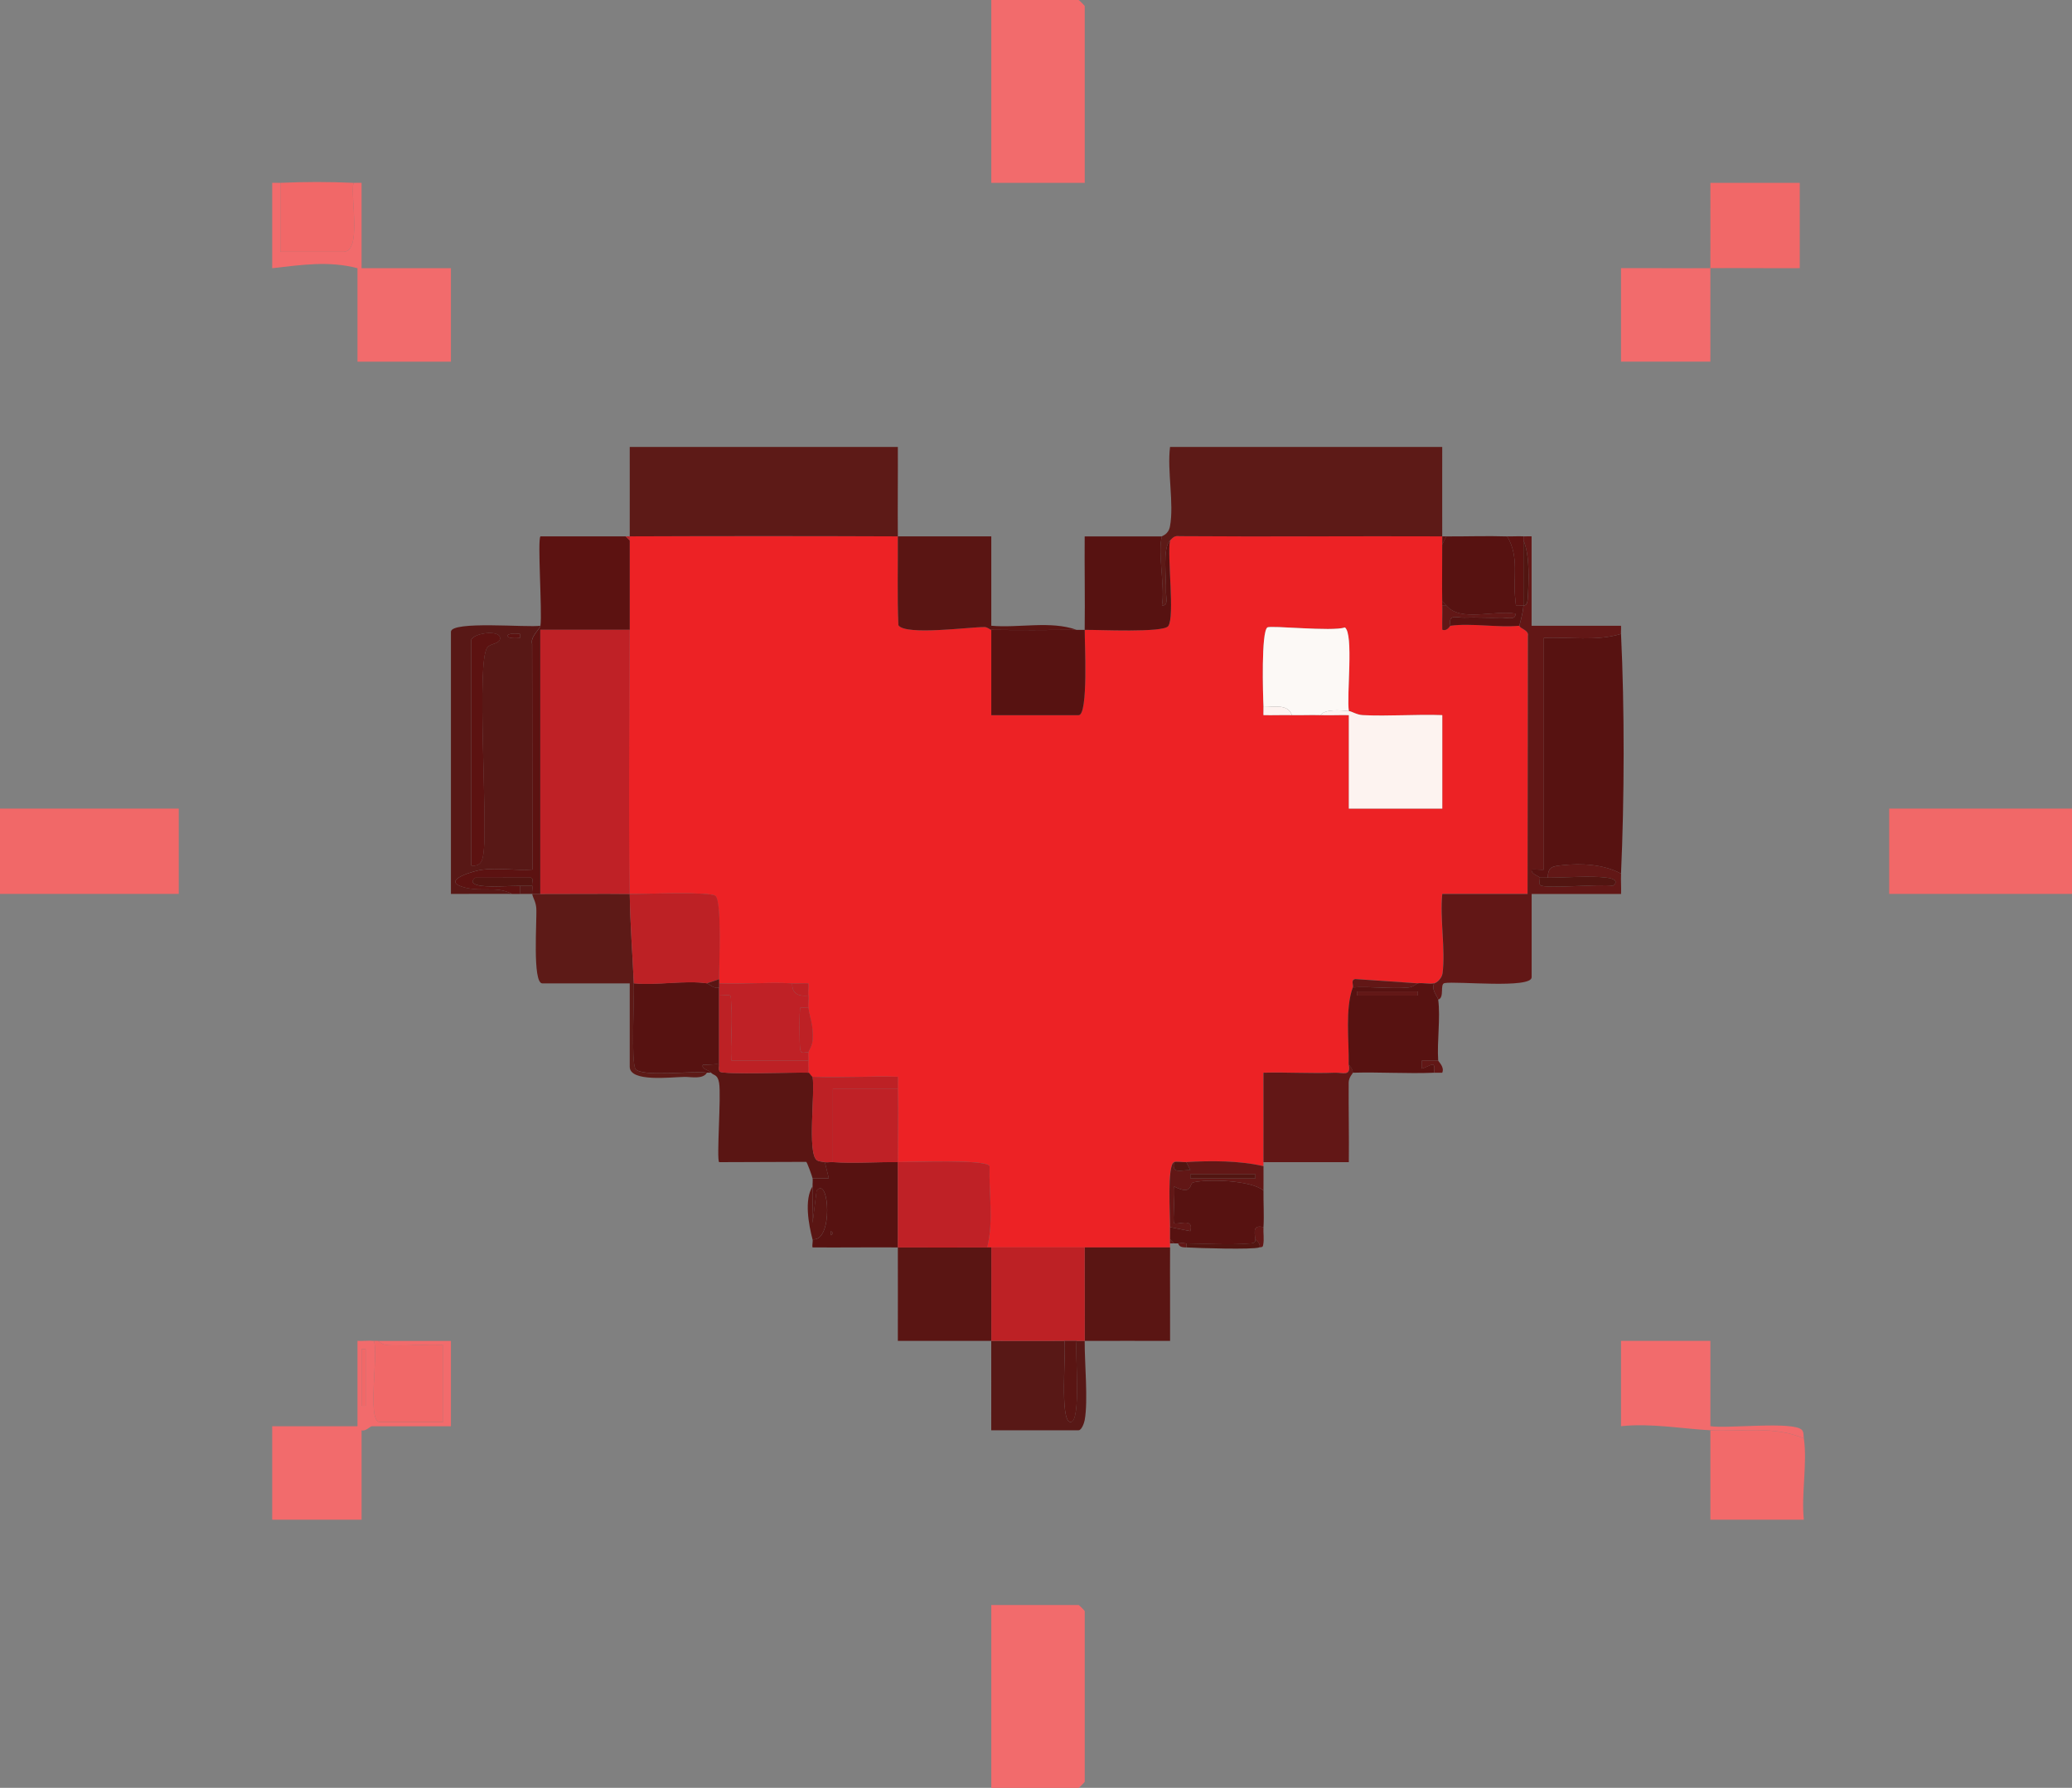 <?xml version="1.0" encoding="UTF-8"?><svg id="Layer_2" xmlns="http://www.w3.org/2000/svg" viewBox="0 0 411.75 355.23"><rect x="0" y="0" width="411.75" height="355.23" fill="#808080" stroke="none"/><g id="Layer_4"><path d="M178.42,106.57c.05,5.87-.14,11.78.11,17.65,1.32,2.11,14.3.33,17.14.37.58,0,1.09.55,1.32.55v16.95h17.36c1.95,0,1.18-14.56,1.21-16.95,2.71-.03,15.65.61,16.6-.76,1.33-1.91-.26-13.8.35-17.01.62-.63.88-.98,1.93-.85,17.39.13,34.78-.02,52.16.04,0,.54,0,1.08,0,1.61.02,3.76-.07,7.55,0,11.3,0,.27,0,.54,0,.81.05,1.61-.04,3.23,0,4.84,1.02.36,1.52-.79,1.61-.8,4.18-.57,9.4.41,13.72,0,.01.52,1.93.87,1.68,1.99l-.07,51.29h-16.95c-.51,4.93.67,11,.06,15.76-.11.87-.95,1.83-1.67,2-.89.21-2.24-.15-3.23,0l-12.43-.85c-.97.14-.32,1.22-.48,1.66-1.56,4.27-.73,10.59-.81,15.34.45,2.45-1.23,1.55-2.79,1.61-4.71.19-9.47-.13-14.17,0-.02,5.91.04,11.86,0,17.77,0,.27,0,.54,0,.81-4.72-1.11-10.46-1.11-15.34-.81-.72.04-1.97-.17-2.42,0-1.43.54-.78,10.54-.81,12.92,0,.81,0,1.61,0,2.42,0,.27,0,.54,0,.81s0,.54,0,.81h-16.95c-6.18,0-12.39,0-18.57,0-.27,0-.54,0-.81,0,1.34-5.54.29-10.63.47-16.19-.98-1.39-15.35-.73-18.23-.77-.02-4.83.14-9.71,0-14.53-.02-.81.04-1.62,0-2.42-5.63-.15-11.33.21-16.96,0-.21,0-.62-.8-.81-.81.04-.8-.06-1.62,0-2.42.04-.53-.07-1.1,0-1.61.05-.4.81-1.18.86-2.72.11-2.87-.6-4.16-.86-6.16-.1-.77.12-1.66,0-2.42s.1-1.64,0-2.42c-1.07-.06-2.16.06-3.23,0-4.81-.25-9.72.18-14.53,0,0-.27,0-.54,0-.81-.04-2.71.61-15.65-.76-16.6-1.21-.84-14.18-.32-17.01-.35-.26-17.46-.04-35.01,0-52.48.02-5.91-.02-11.85,0-17.76,0-.27,0-.54,0-.81,17.74-.07,35.54-.07,53.28,0ZM251.08,140.48c.03.54-.04,1.08,0,1.61,1.88.04,3.78-.04,5.66,0s3.77-.06,5.65,0,3.78-.05,5.66,0v18.57s18.56,0,18.56,0v-18.57c-5.24-.19-10.55.26-15.79,0-1.22-.06-2.21-.76-2.78-.81-.49-2.99.99-15.3-.78-16.62-2.56.87-14.79-.45-15.42,0-1.23.9-.88,13.29-.76,15.81Z" fill="#ed2225"/><path d="M230.9,106.57c.04-.12,1.3-.36,1.6-2,.84-4.48-.59-11.02.01-15.76h54.09c.02,5.91-.03,11.85,0,17.76-17.37-.07-34.77.09-52.16-.04-1.05-.13-1.31.23-1.93.85-1.55,1.56-.7,7.43-.81,10.1-.04.98.61,3-.8,2.81.65-3.58-.92-10.69,0-13.72Z" fill="#5d1a17"/><path d="M125.14,106.57c.03-5.91-.02-11.85,0-17.76h53.28c.03,5.91-.05,11.85,0,17.76-17.74-.07-35.54-.07-53.28,0Z" fill="#5d1a17"/><path d="M322.13,125.95c.72,14.73.67,32.88,0,47.63-3.45-1.85-7.83-2.09-11.75-1.66-1.83.2-2.8.28-2.79,2.47h-1.61c-.35-.46-1.69-.65-1.62-1.61.59-.1,2.42.11,2.42,0v-46.02c5.09-.26,10.4.71,15.34-.81Z" fill="#571211"/><path d="M107.38,124.33c-.08.61-2.05,2.21-1.65,3.59l.04,44.85c-3.24.24-6.86-.39-10.05.04-1.44.19-7.69,1.96-4.18,3.27s7.08-.18,10.18,1.53c-4.03-.04-8.08.03-12.11,0v-52.07c0-2.25,15.34-.81,17.76-1.21ZM93.65,127.16v44.81c2.08.27,2.28-1.26,2.46-2.78.79-6.71-1.45-37.61.7-40.5.64-.86,2.07-.7,2.49-1.53.75-2.19-5.2-1.48-5.66,0ZM103.34,125.95c-3.36-.4-3.36,1.19,0,.79v-.79Z" fill="#581816"/><path d="M215.56,36.33h-18.57V0h17.36c.09,0,1.21,1.13,1.21,1.21v35.12Z" fill="#f26b6c"/><path d="M196.99,355.23v-36.33h17.36c.09,0,1.21,1.13,1.21,1.21v33.91c0,.09-1.13,1.21-1.21,1.21h-17.36Z" fill="#f26b6c"/><rect x="375.42" y="160.66" width="36.33" height="16.95" fill="#f16868"/><path d="M302.75,106.57c.54.03,1.08-.04,1.61,0v17.77s17.77,0,17.77,0c.04.53-.03,1.08,0,1.61-4.94,1.52-10.25.55-15.34.81v46.02c0,.12-1.84-.09-2.42,0-.08.96,1.27,1.15,1.62,1.61.12.16-.27,1.17.1,1.48.98.8,12.07-.3,14.42.13,1.31-1-.02-1.46-1.19-1.61-3.37-.43-8.13,0-11.72,0-.01-2.19.96-2.26,2.79-2.47,3.92-.43,8.29-.19,11.75,1.66-.06,1.34.05,2.7,0,4.04h-17.77s0,16.55,0,16.55c0,2.32-14.95.73-17.3,1.16-1.01.18.05,2.89-1.26,3.28-.07-.54-1.44-1.93-.81-3.23.72-.17,1.56-1.14,1.67-2,.61-4.76-.56-10.83-.06-15.76h16.95l.07-51.29c.25-1.13-1.67-1.47-1.68-1.99,0-.22.66-2.23.81-4.04,0-.07.73.28.82-1.19.23-3.45.47-8.66-.82-11.73v-.81Z" fill="#621716"/><rect y="160.66" width="35.52" height="16.95" fill="#f16868"/><path d="M55.71,36.33v13.72h12.51c3.76,0,1.37-10.78,2.02-13.72.54.03,1.08-.04,1.61,0v16.96h17.76v18.57h-18.57v-18.57c-5.72-1.51-11.23-.64-16.95,0v-16.96c.53-.04,1.08.03,1.61,0Z" fill="#f26b6c"/><path d="M74.28,266.42c1.01,2.34-1.45,16.15,1.21,16.15h12.51v-15.34c-3.63-.18-7.34.24-10.97.04-1.09-.06-1.78-.83-1.95-.84h14.53v16.95h-15.74c-.27,0-1.23,1.07-2.02.81v17.76h-17.76v-18.57h16.95v-16.96c1.06.06,2.17-.1,3.23,0ZM72.66,279.34v-11.3h-.81v11.3h.81Z" fill="#f26b6c"/><path d="M178.42,106.57c6.18.03,12.39-.02,18.57,0v17.76c5.45.49,11.78-1.04,16.95.81-5.63.04-11.32.07-16.95,0-.23,0-.74-.54-1.32-.55-2.83-.04-15.81,1.74-17.14-.37-.25-5.86-.07-11.78-.11-17.65Z" fill="#5a1513"/><path d="M142.9,211.52c.08.05-.2,1.09.16,1.41.7.62,14.94.1,17.61.2.19,0,.6.8.81.81.53,3.16-1.07,15.01.81,16.55.38.31,1.1.31,1.62.41l.8,3.23h-3.23c-.05-.31-1.1-3.25-1.27-3.28l-17.3.06c-.56-.56.44-13.21-.01-15.76-.31-1.75-1.05-1.41-1.6-2.01-.7-.75-1.9-.6-1.61-1.61.8.15,2.87-.25,3.23,0Z" fill="#5a1513"/><path d="M196.18,247.85c.27,0,.54,0,.81,0,.02,6.18-.03,12.39,0,18.57-6.18-.03-12.39.02-18.57,0-.01-6.18.03-12.39,0-18.57,5.91.04,11.85-.01,17.76,0Z" fill="#5a1513"/><path d="M339.89,53.28c-.03,6.18.02,12.39,0,18.57h-17.76v-18.57c5.91-.04,11.85.05,17.76,0Z" fill="#f26b6c"/><path d="M107.38,177.62c5.91.02,11.85-.07,17.76,0,.09,6.02.56,12.05.81,17.76.13,2.99-.57,15.68.35,17.01,1.17,1.68,11.52.32,14.18.76-.84,1.34-3.06.81-4.43.82-2.71.03-10.91,1.11-10.91-2.03v-16.55h-17.36c-2.04,0-1.04-12.7-1.21-14.98-.09-1.25-.66-1.99-.81-2.78.54,0,1.08,0,1.61,0Z" fill="#5d1a17"/><path d="M124.33,106.57l.81.81c-.02,5.91.02,11.85,0,17.76h-17.77s0,52.48,0,52.48c-.54,0-1.08,0-1.61,0-.09-.5.12-1.16,0-1.61-.14-.55.44-1.72-.48-1.63l-10.81.02c-1.3.99,0,1.46,1.19,1.61,2.26.28,5.29,0,7.69,0v1.61c-.54,0-1.08,0-1.61,0-3.11-1.71-6.65-.2-10.18-1.53s2.74-3.08,4.18-3.27c3.18-.43,6.8.2,10.05-.04l-.04-44.85c-.39-1.38,1.57-2.98,1.65-3.59.37-2.82-.63-17.14,0-17.77,5.64-.01,11.32.03,16.96,0Z" fill="#5c1211"/><path d="M358.46,285.8c.73,4.8-.54,11.15,0,16.15h-18.57v-17.76c6.32.34,12.55-.97,18.57,1.61Z" fill="#f26a6a"/><path d="M339.89,284.18c-5.8-.31-11.81-1.44-17.76-.81v-16.95h17.76v16.95c3.27.54,16.66-1.07,18.22.78.36.43.27,1.11.35,1.64-6.02-2.58-12.25-1.27-18.57-1.61Z" fill="#f26b6c"/><path d="M232.52,247.85c-.04,6.18.03,12.39,0,18.57-5.64.01-11.32-.03-16.96,0,.04-6.18-.03-12.39,0-18.57h16.95Z" fill="#5a1513"/><path d="M230.9,106.57c-.91,3.03.66,10.14,0,13.72,1.41.19.76-1.83.8-2.81.11-2.67-.74-8.54.81-10.1-.61,3.2.98,15.09-.35,17.01-.95,1.37-13.89.72-16.6.76-.03,2.4.74,16.95-1.21,16.95h-17.36v-16.95c5.63.07,11.32.04,16.95,0,.54,0,1.08,0,1.61,0,.08-6.18-.05-12.4,0-18.57h15.34Z" fill="#571211"/><path d="M339.89,53.28c.03-5.64-.02-11.31,0-16.95h17.76v16.95c-5.91.04-11.85-.05-17.76,0Z" fill="#f16868"/><path d="M268.85,213.14c0,.11-.83.91-.84,1.96-.04,5.27.09,10.55.03,15.81h-16.96c.03-5.91-.02-11.86,0-17.77,4.7-.13,9.46.19,14.17,0,1.55-.06,3.24.83,2.79-1.61,0,.09.82.72.81,1.61Z" fill="#621716"/><path d="M140.48,195.38c.35.05,1.45,1.21,2.42.81,0,.54,0,1.08,0,1.61v13.72c-.36-.24-2.43.16-3.23,0-.29,1.01.91.86,1.61,1.61h-.81c-2.66-.44-13.01.93-14.18-.76-.92-1.32-.22-14.02-.35-17.01,4.54.46,10.16-.63,14.53,0Z" fill="#571211"/><path d="M211.52,266.42c.38,2.1-1.01,16.13,1.21,16.13s.83-14.03,1.21-16.13c.54,0,1.08,0,1.61,0-.03,4.4.71,11.88,0,15.74-.12.67-.64,2.02-1.21,2.02h-17.36c-.02-5.91.03-11.85,0-17.76,4.83.02,9.7.02,14.53,0Z" fill="#581816"/><path d="M284.99,195.38c-.63,1.3.74,2.69.81,3.23.48,3.68-.26,8.25,0,12.11h-3.23s0,1.61,0,1.61c1.91-.64,2.7-1.77,2.41.81-5.35.22-10.79-.16-16.15,0,0-.9-.81-1.52-.81-1.61.08-4.74-.75-11.07.81-15.34,3.57-.24,7.45.33,10.96.03,1.08-.09,1.72-.8,1.95-.84.99-.15,2.34.21,3.23,0ZM281.76,196.99h-12.11v.81h12.11v-.81Z" fill="#571211"/><path d="M165.51,230.9c4.16.28,8.69-.05,12.92,0,.03,5.64-.02,11.31,0,16.95-5.64-.04-11.32.04-16.96,0-.12-.51.11-1.17,0-1.61,4.17.58,3.33-12.79.81-9.68l-.8,6.45c-.15-2.4.18-4.87,0-7.26-.04-.53.07-1.1,0-1.61h3.23s-.8-3.23-.8-3.23c.47.09,1.08-.04,1.61,0ZM165.1,244.62v.81c.52-.27.52-.54,0-.81Z" fill="#571211"/><path d="M299.52,106.57c2.46,4.19,1.07,8.31,1.61,12.53.19,1.48-.23,1.3,1.62,1.19-.15,1.81-.81,3.81-.81,4.04-4.33.41-9.55-.57-13.72,0-.45-2.45,1.24-1.55,2.79-1.61,2.43-.1,4.88.1,7.31,0,.98-.04,3,.61,2.81-.8-4.12-.76-10.95,1.75-13.72-1.62l-.81-.81c-.07-3.76.02-7.55,0-11.3l.81-1.61c4.02.02,8.1-.13,12.11,0Z" fill="#571211"/><path d="M251.08,236.55c-.03,2.4.14,4.87,0,7.27-1.96-.42-1.86.57-1.61,2.42.04.77-.52.78-1.17.83-3.84.32-8.61.04-12.56-.02-.7-.01-.35-.14-1.61,0-.27.03-.54-.02-.81,0l-.81-.81c0-.81,0-1.61,0-2.42l4.03.8c.79-2.87-2.71-1.09-3.23-1.61-.29-.29.22-6.01.01-7.27,3.71,1.89,3.01-.61,3.76-.8,2.81-.7,11.56-.47,13.99,1.61Z" fill="#571211"/><path d="M70.24,36.33c-.65,2.94,1.74,13.72-2.02,13.72h-12.51v-13.72c4.55-.22,9.98-.22,14.53,0Z" fill="#f16868"/><path d="M233.32,230.9c-.5,2.47,1.31,1.52,3.23,1.61l-.81-1.61c4.88-.3,10.62-.3,15.34.81-.01,1.61.02,3.23,0,4.84-2.43-2.08-11.18-2.31-13.99-1.61-.76.19-.06,2.69-3.76.8.2,1.26-.3,6.98-.01,7.27.53.52,4.02-1.27,3.23,1.61l-4.03-.8c.02-2.37-.62-12.38.81-12.92ZM249.47,233.32h-12.92v.81h12.92v-.81Z" fill="#621716"/><path d="M161.47,235.74c.18,2.39-.14,4.87,0,7.26l.8-6.45c2.51-3.1,3.36,10.27-.81,9.68-.76-2.93-1.67-7.83,0-10.5Z" fill="#5a1513"/><path d="M302.75,106.57v13.72c-1.86.11-1.43.29-1.62-1.19-.54-4.22.85-8.35-1.61-12.53,1.07.03,2.16-.06,3.23,0Z" fill="#5c1211"/><path d="M250.28,247.85c-1.36.47-12.14.14-14.53,0v-.81c3.95.06,8.72.34,12.56.02.65-.05,1.21-.06,1.17-.83.01.09,1.12.8.81,1.61Z" fill="#521511"/><path d="M285.8,210.72c.01.21,1.32,1.28.8,2.42-.53.03-1.07-.02-1.61,0,.28-2.58-.5-1.44-2.41-.81v-1.61s3.22,0,3.22,0Z" fill="#621716"/><path d="M251.08,243.82c-.07,1.18.17,2.39-.07,3.57-.07.52-.42.36-.74.46.32-.82-.8-1.53-.81-1.61-.24-1.85-.35-2.84,1.61-2.42Z" fill="#621716"/><path d="M105.76,176c.12.46-.09,1.11,0,1.61-.81,0-1.61,0-2.42,0v-1.61h2.42Z" fill="#581816"/><path d="M235.74,247.05v.81c-.68-.04-1.4-.03-1.61-.81,1.26-.14.91-.01,1.61,0Z" fill="#621716"/><path d="M286.61,108.18c0-.54,0-1.08,0-1.61.27,0,.54,0,.81,0l-.81,1.61Z" fill="#5c1211"/><path d="M233.32,247.05h-.81c0-.27,0-.54,0-.81l.81.81Z" fill="#621716"/><path d="M75.08,266.42c.17.02.86.78,1.95.84,3.63.21,7.34-.22,10.97-.04v15.34h-12.51c-2.66,0-.2-13.81-1.21-16.15.27.03.54-.03.81,0Z" fill="#f16868"/><path d="M125.14,107.38l-.81-.81c.27,0,.54,0,.81,0,0,.27,0,.54,0,.81Z" fill="#bd2125"/><path d="M125.14,125.14c-.04,17.46-.26,35.02,0,52.48-5.91-.07-11.85.02-17.76,0v-52.48s17.76,0,17.76,0Z" fill="#bf2126"/><path d="M268.04,141.28c.58.05,1.56.75,2.78.81,5.24.25,10.55-.19,15.79,0v18.57h-18.57v-18.57c-1.87-.04-3.77.06-5.65,0,.99-1.28,4.02-.95,5.65-.81Z" fill="#fdf3f0"/><path d="M215.56,247.85c-.03,6.18.04,12.39,0,18.57-.54,0-1.08,0-1.61,0-.81,0-1.61,0-2.42,0-4.83.02-9.7.02-14.53,0-.03-6.18.02-12.39,0-18.57,6.18,0,12.39,0,18.57,0Z" fill="#bd2125"/><path d="M142.9,194.57l-2.42.81c-4.37-.63-9.99.46-14.53,0-.25-5.71-.72-11.74-.81-17.76,2.82.03,15.8-.49,17.01.35,1.37.95.72,13.89.76,16.6Z" fill="#bd2125"/><path d="M178.42,216.37c.14,4.82-.02,9.71,0,14.53,2.88.04,17.25-.62,18.23.77-.18,5.56.86,10.64-.47,16.19-5.91-.01-11.85.04-17.76,0-.02-5.64.03-11.31,0-16.95-4.23-.05-8.76.28-12.92,0v-14.54s12.92,0,12.92,0Z" fill="#bf2126"/><path d="M268.04,141.28c-1.64-.14-4.66-.47-5.65.81-1.88-.06-3.77.04-5.65,0-.81-2.32-3.62-1.58-5.65-1.61-.12-2.52-.48-14.91.76-15.81.63-.46,12.86.87,15.42,0,1.77,1.32.29,13.63.78,16.62Z" fill="#fcf9f6"/><path d="M157.43,195.38c-.09,2.09,1.34,2.64,3.23,2.42.12.76-.1,1.65,0,2.42-.45.07-1.51-.14-1.61,0-.25.34-.2,7.6-.02,8.38.22.94.88.43,1.63.51-.07.52.04,1.09,0,1.61h-15.34c-.2-3.59.29-7.35,0-10.94-.19-2.48.4-2.08-2.42-1.98,0-.54,0-1.08,0-1.61,0-.27,0-.54,0-.81,4.82.18,9.72-.25,14.53,0Z" fill="#bf2126"/><path d="M161.47,213.95c5.63.21,11.33-.15,16.96,0,.03.8-.03,1.62,0,2.42h-12.92s0,14.53,0,14.53c-.53-.04-1.14.09-1.61,0-.51-.1-1.24-.1-1.62-.41-1.87-1.54-.28-13.39-.81-16.55Z" fill="#bd2125"/><path d="M142.9,197.8c2.82-.1,2.23-.5,2.42,1.98.28,3.59-.21,7.35,0,10.94h15.34c-.06.79.04,1.62,0,2.42-2.67-.11-16.9.41-17.61-.2-.36-.32-.08-1.36-.16-1.41v-13.72Z" fill="#bd2125"/><path d="M160.66,200.22c.26,1.99.97,3.29.86,6.16-.06,1.54-.81,2.32-.86,2.72-.75-.08-1.41.43-1.63-.51-.18-.78-.23-8.04.02-8.38.1-.13,1.16.08,1.61,0Z" fill="#bd2125"/><path d="M281.76,195.38c-.24.04-.88.75-1.95.84-3.52.3-7.4-.28-10.96-.03.16-.43-.49-1.52.48-1.66l12.43.85Z" fill="#621716"/><path d="M287.41,120.29c2.77,3.37,9.6.86,13.72,1.62.19,1.41-1.83.76-2.81.8-2.43.1-4.88-.1-7.31,0-1.55.06-3.24-.83-2.79,1.61-.09.01-.59,1.17-1.61.8-.04-1.61.04-3.23,0-4.84h.81Z" fill="#621716"/><path d="M256.74,142.09c-1.88-.04-3.78.04-5.66,0-.04-.53.03-1.08,0-1.61,2.03.04,4.85-.7,5.65,1.61Z" fill="#fdf3f0"/><path d="M157.43,195.38c1.07.06,2.16-.06,3.23,0,.09.78-.12,1.67,0,2.42-1.89.22-3.32-.34-3.23-2.42Z" fill="#bd2125"/><path d="M235.74,230.9l.81,1.61c-1.92-.09-3.73.86-3.23-1.61.46-.17,1.7.04,2.42,0Z" fill="#521511"/><path d="M142.9,194.57c0,.27,0,.54,0,.81s0,.54,0,.81c-.97.41-2.07-.76-2.42-.81l2.42-.81Z" fill="#5a1513"/><path d="M287.41,120.29h-.81c0-.27,0-.54,0-.81l.81.81Z" fill="#5c1211"/><path d="M307.6,174.39c3.59,0,8.35-.43,11.72,0,1.18.15,2.5.62,1.19,1.61-2.36-.44-13.44.67-14.42-.13-.37-.31.02-1.32-.1-1.48h1.61Z" fill="#521511"/><path d="M93.65,127.16c.46-1.49,6.41-2.2,5.66,0-.42.83-1.85.67-2.49,1.53-2.15,2.88.09,33.79-.7,40.5-.18,1.53-.38,3.06-2.46,2.78v-44.81Z" fill="#5c1211"/><path d="M103.34,125.95v.79c-3.36.4-3.36-1.19,0-.79Z" fill="#5c1211"/><path d="M302.75,120.29v-12.92c1.3,3.07,1.06,8.29.82,11.73-.1,1.46-.82,1.11-.82,1.19Z" fill="#521511"/><rect x="71.85" y="268.04" width=".81" height="11.3" fill="#f16868"/><path d="M213.95,266.42c-.38,2.1,1.01,16.13-1.21,16.13s-.83-14.03-1.21-16.13c.81,0,1.61,0,2.42,0Z" fill="#5a1513"/><rect x="269.65" y="196.99" width="12.11" height=".81" fill="#621716"/><path d="M165.1,244.62c.52.27.52.54,0,.81v-.81Z" fill="#5a1513"/><path d="M103.34,176c-2.4,0-5.43.29-7.69,0-1.18-.15-2.49-.62-1.19-1.61l10.81-.02c.93-.09.35,1.08.48,1.63h-2.42Z" fill="#521511"/><rect x="236.55" y="233.32" width="12.92" height=".81" fill="#521511"/></g></svg>